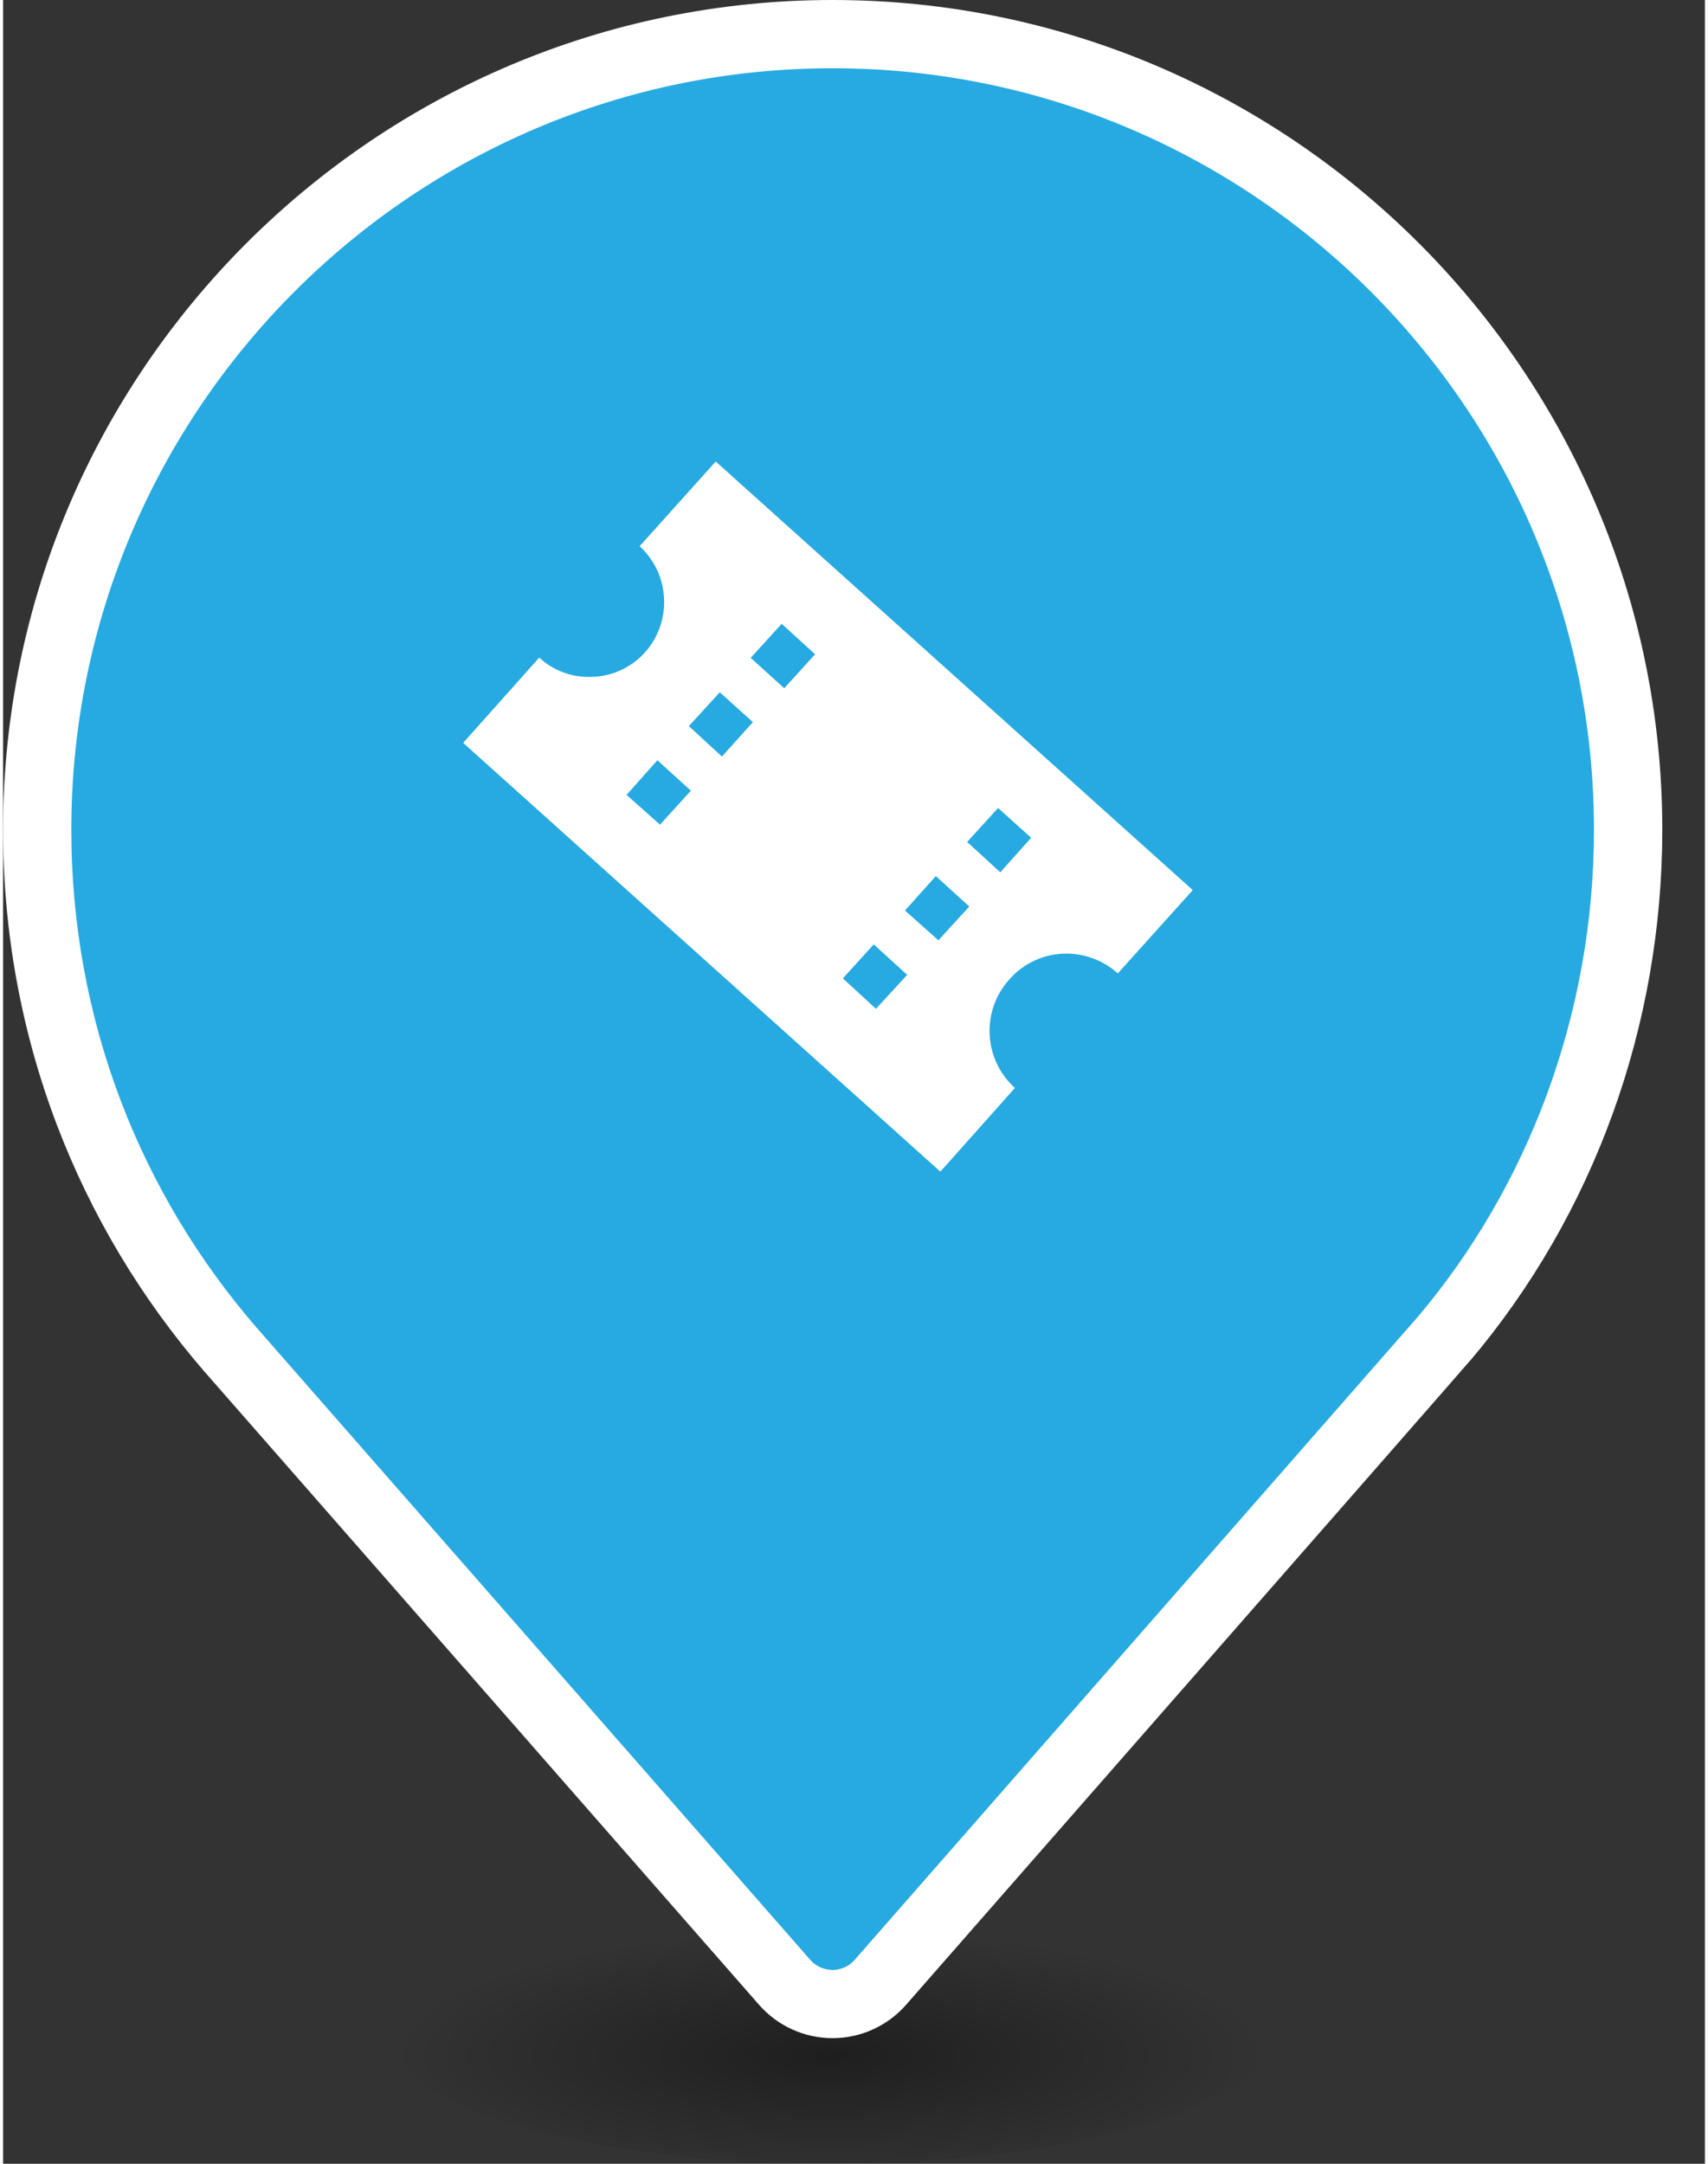 <?xml version="1.0" encoding="utf-8"?>
<!-- Generator: Adobe Illustrator 25.0.0, SVG Export Plug-In . SVG Version: 6.00 Build 0)  -->
<svg version="1.1" id="Layer_1" xmlns="http://www.w3.org/2000/svg" xmlns:xlink="http://www.w3.org/1999/xlink" x="0px" y="0px"
	 viewBox="0 0 20 25.425" style="enable-background:new 0 0 20 25.425;" xml:space="preserve" width="30px" height="38px">
<rect x="0" y="0" width="20" height="25.425" fill="#333333" stroke="none"/>
<style type="text/css">
	.st0{opacity:0.4;fill:url(#SVGID_1_);}
	.st1{fill:#FFFFFF;}
	.st2{opacity:0.4;fill:url(#SVGID_2_);}
	.st3{fill:#00A651;}
	.st4{fill:#FBB040;}
	.st5{fill:#39B54A;}
	.st6{fill:#EC2029;}
	.st7{opacity:0.4;fill:url(#SVGID_3_);}
	.st8{fill:#27AAE1;}
	.st9{opacity:0.4;fill:url(#SVGID_4_);}
	.st10{opacity:0.4;fill:url(#SVGID_5_);}
	.st11{opacity:0.4;fill:url(#SVGID_6_);}
	.st12{opacity:0.4;fill:url(#SVGID_7_);}
</style>
<g>
	<g>
		<g>
			<circle class="st1" cx="9.818" cy="9.939" r="7.053"/>

				<radialGradient id="SVGID_1_" cx="9.714" cy="-478.512" r="5.133" gradientTransform="matrix(1 0 0 0.287 0 161.486)" gradientUnits="userSpaceOnUse">
				<stop  offset="0" style="stop-color:#000000"/>
				<stop  offset="1" style="stop-color:#000000;stop-opacity:0"/>
			</radialGradient>
			<ellipse class="st0" cx="9.715" cy="23.949" rx="5.133" ry="1.475"/>
			<path class="st5" d="M10.199,22.811c-0.004,0.005-0.009,0.01-0.013,0.015C10.192,22.819,10.196,22.814,10.199,22.811z"/>
			<path class="st1" d="M9.748,23.949c-0.331,0-0.646-0.143-0.864-0.392c-1.335-1.524-6.505-7.427-6.513-7.435l-0.004-0.004
				c-0.749-0.867-1.333-1.844-1.737-2.906C0.212,12.11,0,10.945,0,9.75C0,4.374,4.373,0,9.749,0c5.376,0,9.75,4.374,9.75,9.75
				c0,2.302-0.802,4.518-2.259,6.24l-0.001-0.001c-0.142,0.165-1.013,1.161-6.627,7.568C10.394,23.806,10.079,23.949,9.748,23.949z"
				/>
			<path class="st8" d="M18.696,9.75c0,2.185-0.787,4.206-2.069,5.722c-0.002,0.003-5.35,6.109-6.619,7.557
				c-0.138,0.158-0.383,0.158-0.522,0c-1.243-1.42-6.51-7.433-6.513-7.436C1.62,14.027,0.802,11.997,0.802,9.75
				c0-4.934,4.013-8.948,8.947-8.948S18.696,4.816,18.696,9.75z"/>
			<line class="st5" x1="10.207" y1="22.803" x2="10.201" y2="22.809"/>
		</g>
		<path id="Path_946_1_" class="st1" d="M8.375,5.423L7.481,6.418c0.357,0.328,0.386,0.881,0.066,1.244
			C7.38,7.849,7.142,7.956,6.891,7.954c-0.218,0.003-0.43-0.078-0.59-0.227L5.407,8.729l5.608,5.038l0.876-0.983
			c-0.37-0.334-0.399-0.905-0.066-1.275c0.17-0.194,0.415-0.305,0.673-0.304c0.223,0.001,0.437,0.084,0.602,0.233l0.881-0.979
			L8.375,5.423z M11.719,10.25L11.33,9.893l0.363-0.399l0.389,0.35L11.719,10.25z M10.992,11.049l-0.393-0.35l0.363-0.405
			l0.393,0.358L10.992,11.049z M7.69,8.933l0.393,0.358L7.72,9.69L7.327,9.34L7.69,8.933z M8.423,8.135l0.389,0.35L8.448,8.89
			L8.059,8.532L8.423,8.135z M8.786,7.73L9.15,7.33l0.393,0.358L9.18,8.087L8.786,7.73z M10.258,11.854l-0.389-0.358l0.363-0.399
			l0.393,0.358L10.258,11.854z"/>
	</g>
</g>
</svg>
